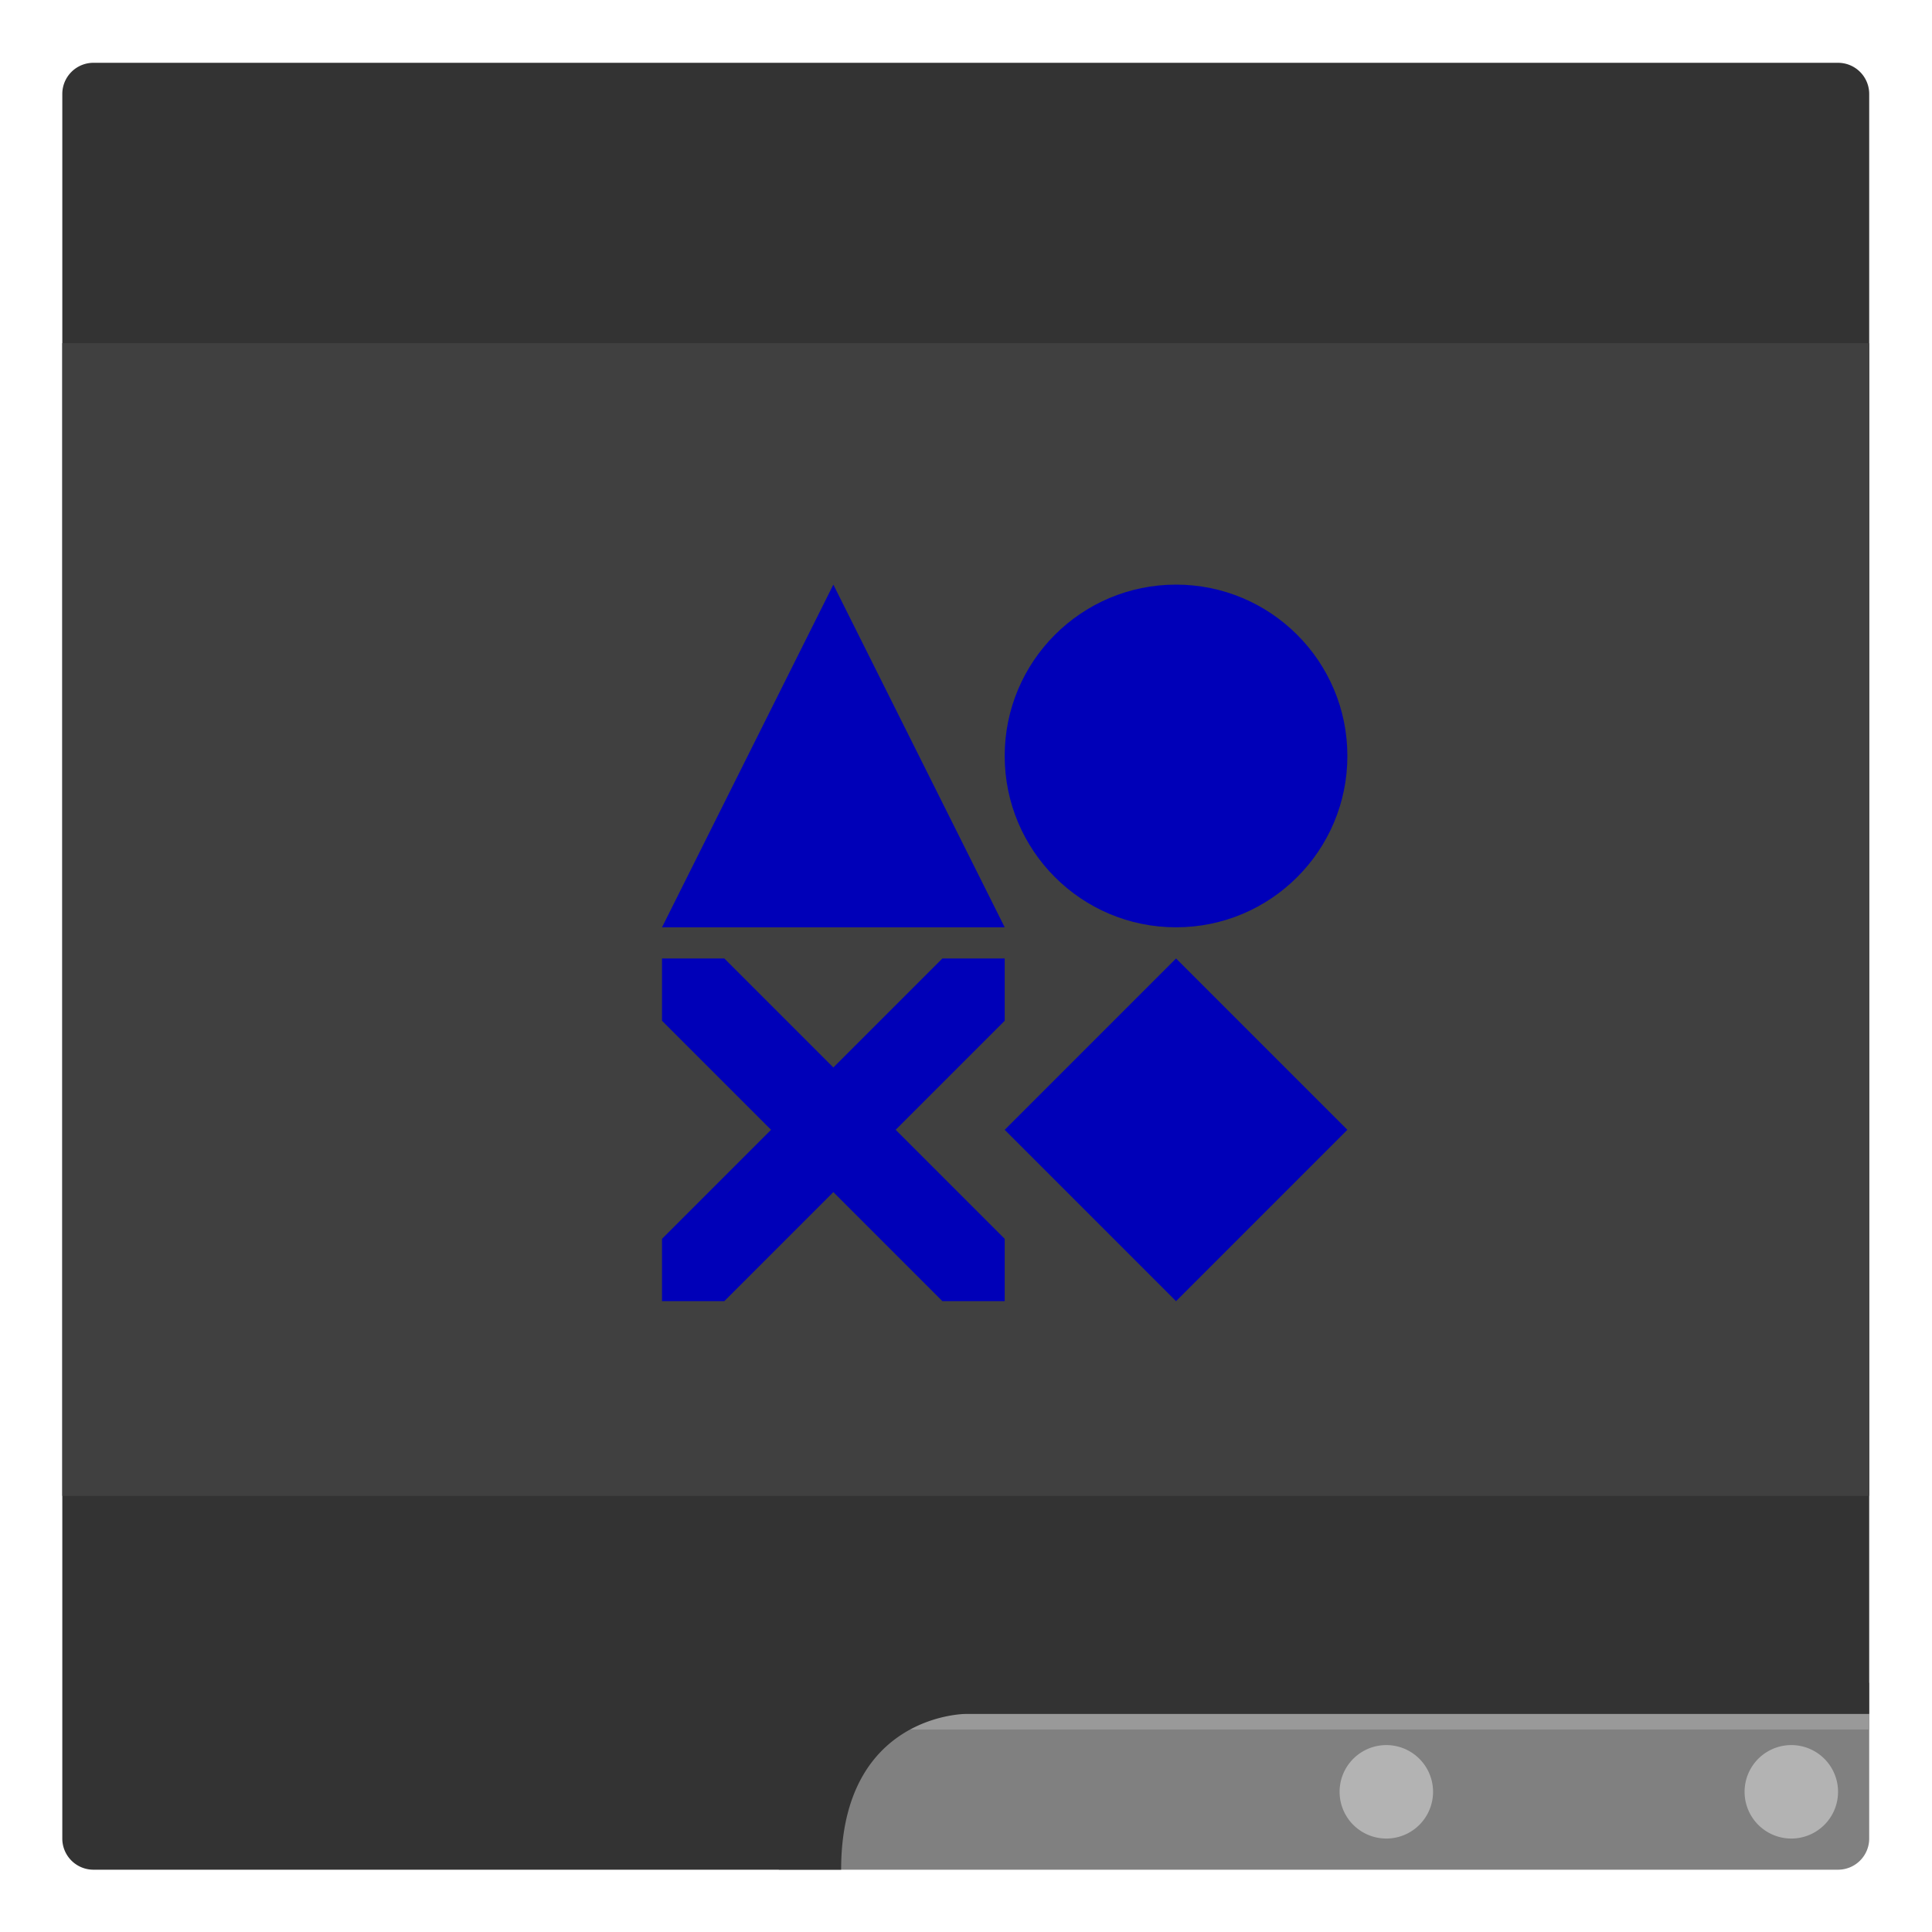 <svg xmlns="http://www.w3.org/2000/svg" xml:space="preserve" width="330.667" height="330.667"><defs><clipPath id="a" clipPathUnits="userSpaceOnUse"><path d="M0 256h256V0H0Z"/></clipPath><clipPath id="b" clipPathUnits="userSpaceOnUse"><path d="M4 252h248V4H4Z"/></clipPath></defs><g clip-path="url(#a)" transform="matrix(1.333 0 0 -1.333 -5.333 336)"><g clip-path="url(#b)" style="opacity:.5"><path d="M0 0v240a4 4 0 0 0 4 4h240a4 4 0 0 0 4-4V0a4 4 0 0 0-4-4H4a4 4 0 0 0-4 4" style="fill:#fff;fill-opacity:1;fill-rule:nonzero;stroke:none" transform="translate(4 8)"/></g><path d="M0 0v24h140V4a4 4 0 0 0-4-4z" style="fill:gray;fill-opacity:1;fill-rule:nonzero;stroke:none" transform="translate(104 12)"/><path d="M0 0a6 6 0 0 0 0 12A6 6 0 0 0 0 0" style="fill:#b3b3b3;fill-opacity:1;fill-rule:nonzero;stroke:none" transform="translate(182 16)"/><path d="M0 0a6 6 0 0 0 0 12A6 6 0 0 0 0 0" style="fill:#b3b3b3;fill-opacity:1;fill-rule:nonzero;stroke:none" transform="translate(234 16)"/><path d="M120 32h124v-2H120Z" style="fill:#999;fill-opacity:1;fill-rule:nonzero;stroke:none"/><path d="M0 0h116v208a4 4 0 0 1-4 4h-224a4 4 0 0 1-4-4V-16a4 4 0 0 1 4-4h96C-16-.001-.001 0 0 0" style="fill:#333;fill-opacity:1;fill-rule:nonzero;stroke:none" transform="translate(128 32)"/><path d="M12 208h232V60H12Z" style="fill:#404040;fill-opacity:1;fill-rule:nonzero;stroke:none"/><path d="M0 0h-44l22 44z" style="fill:#0000b8;fill-opacity:1;fill-rule:nonzero;stroke:none" transform="translate(133 133)"/><path d="m0 0-22 22L0 44l22-22Z" style="fill:#0000b8;fill-opacity:1;fill-rule:nonzero;stroke:none" transform="translate(155 85)"/><path d="M0 0c0-12.15-9.85-22-22-22s-22 9.85-22 22 9.85 22 22 22S0 12.15 0 0" style="fill:#0000b8;fill-opacity:1;fill-rule:nonzero;stroke:none" transform="translate(177 155)"/><path d="M0 0h-8l-14-14-14 14h-8v-8l14-14-14-14v-8h8l14 14 14-14h8v8l-14 14L0-8z" style="fill:#0000b8;fill-opacity:1;fill-rule:nonzero;stroke:none" transform="translate(133 129)"/></g></svg>